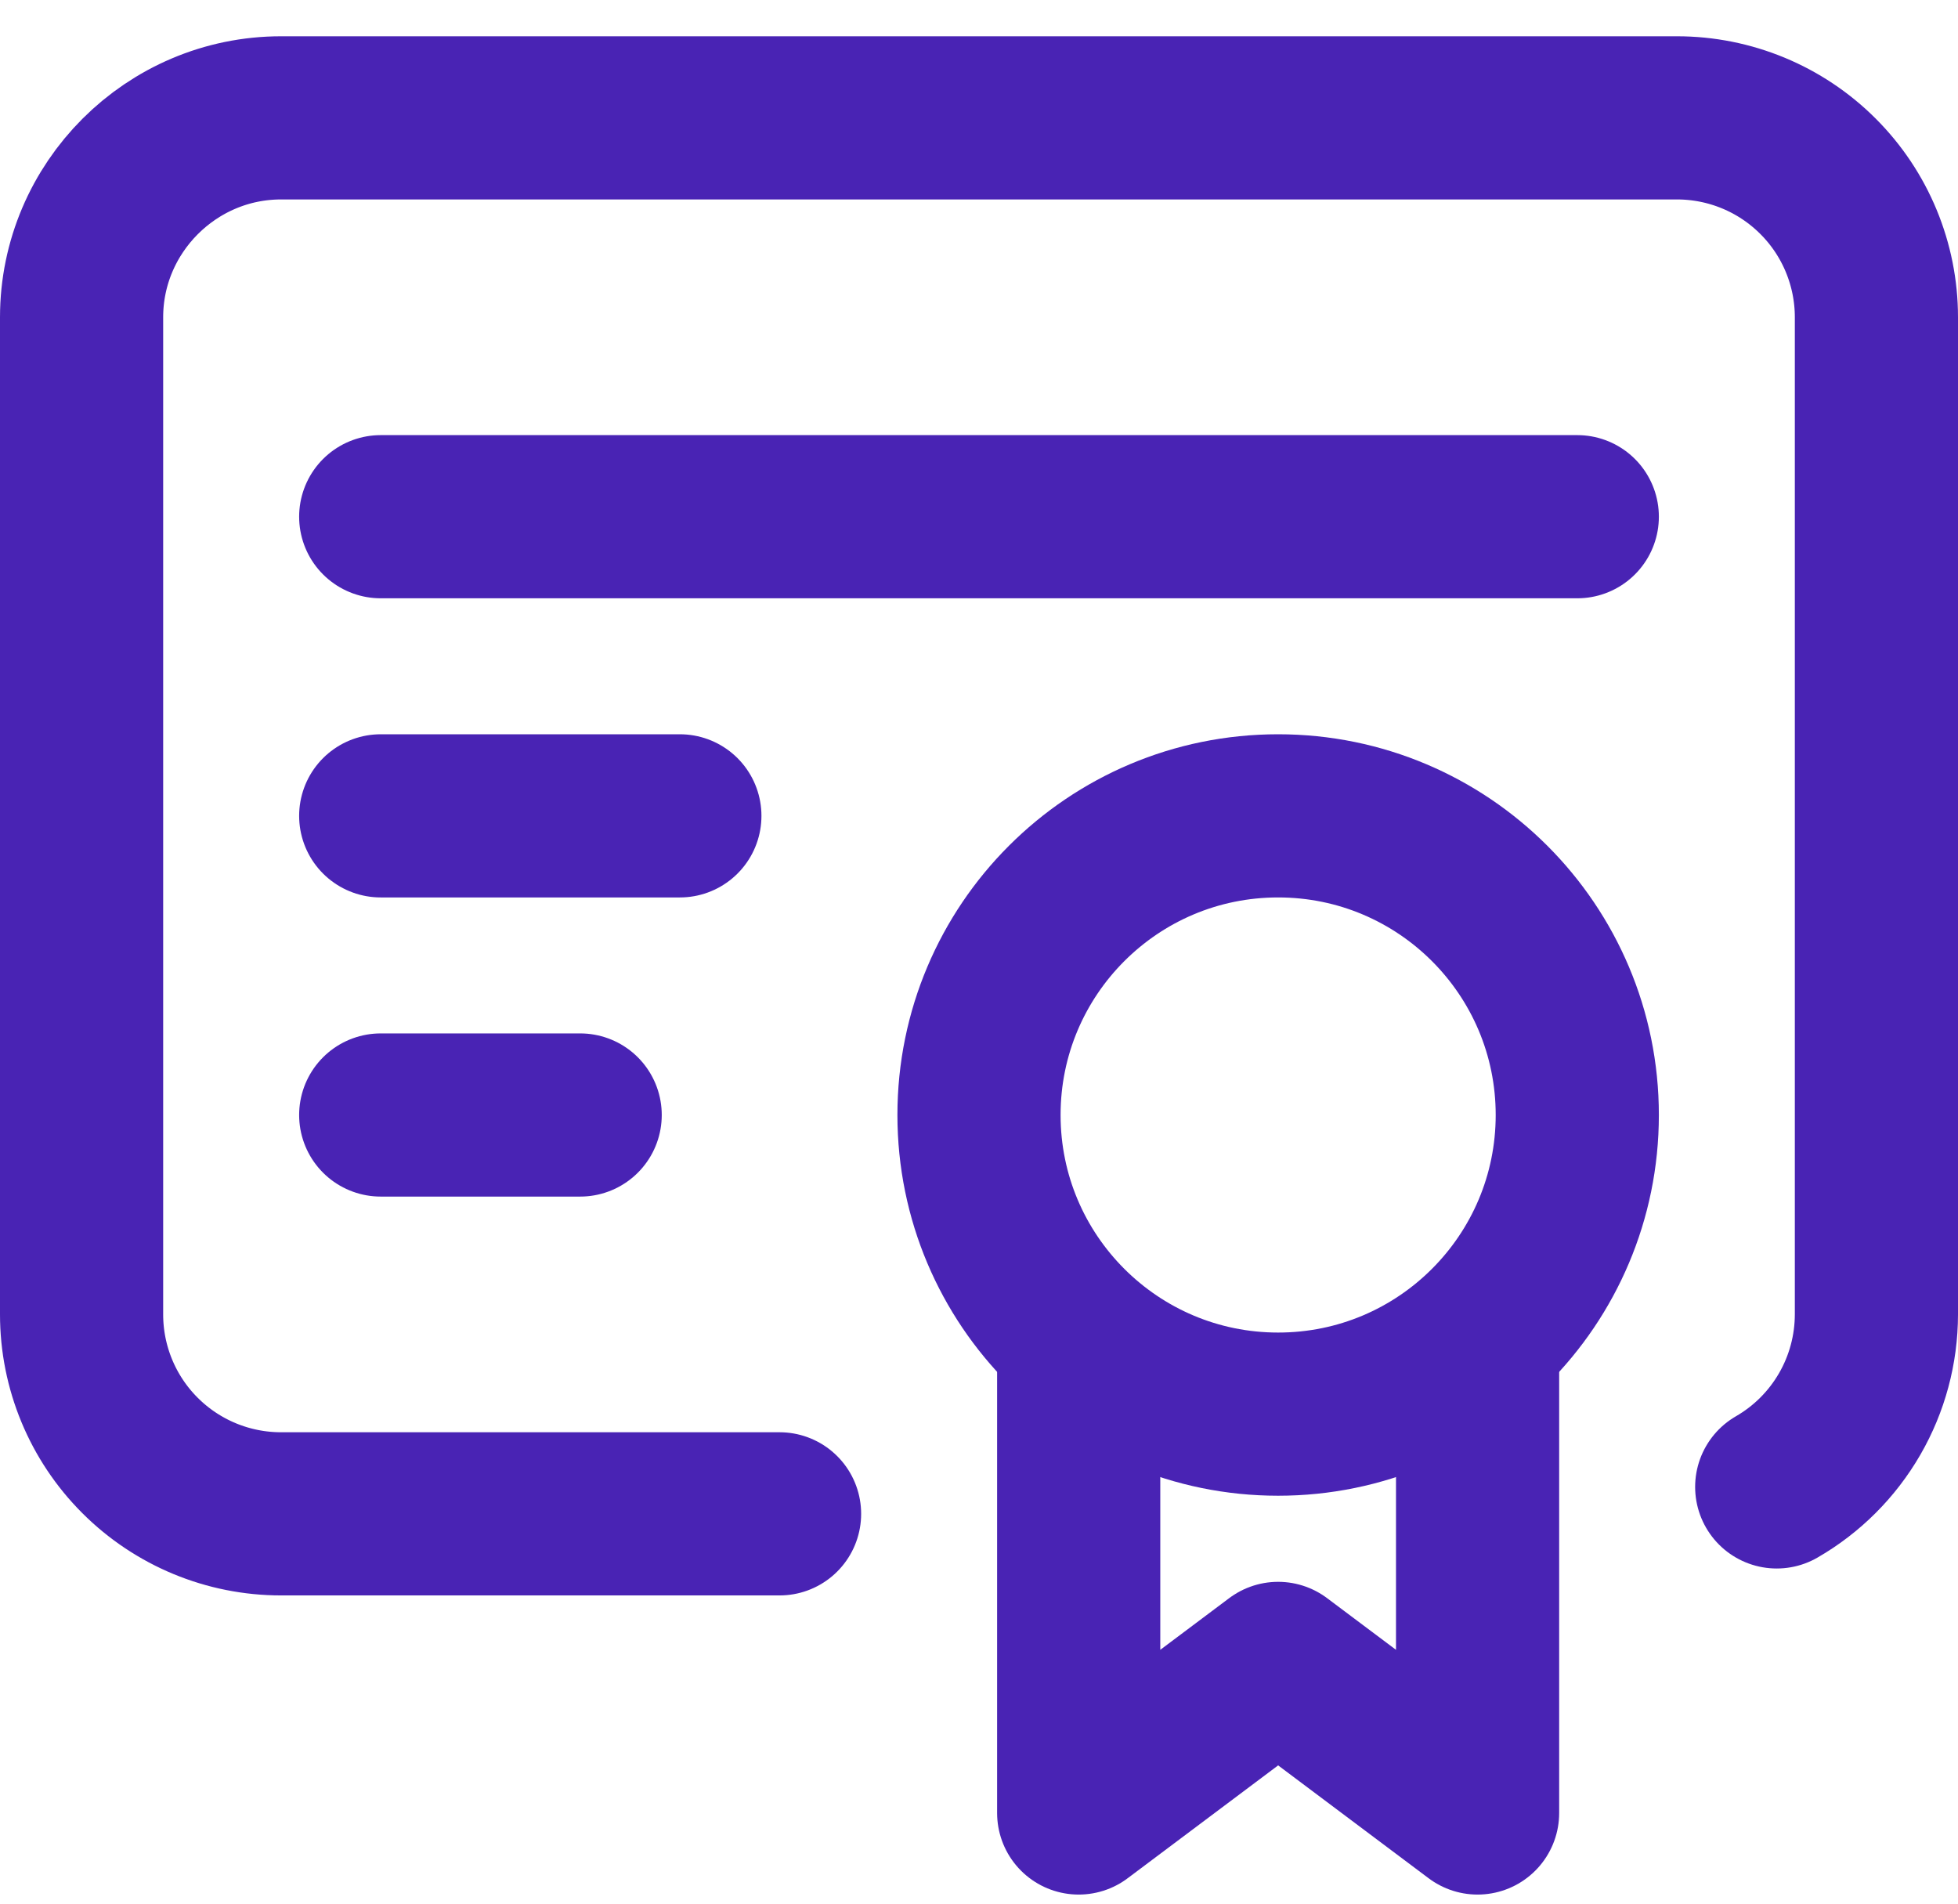 <svg width="36" height="35" viewBox="0 0 36 35" fill="none" xmlns="http://www.w3.org/2000/svg">
<path d="M23.5 26C26.538 26 29 23.538 29 20.5C29 17.462 26.538 15 23.5 15C20.462 15 18 17.462 18 20.5C18 23.538 20.462 26 23.5 26Z" stroke="#4923B4" stroke-width="3" stroke-linecap="round" stroke-linejoin="round"/>
<path d="M19.833 25.083V33.333L23.5 30.583L27.167 33.333V25.083" stroke="#4923B4" stroke-width="3" stroke-linecap="round" stroke-linejoin="round"/>
<path d="M14.333 27.833H5.167C4.194 27.833 3.262 27.447 2.574 26.759C1.886 26.072 1.5 25.139 1.5 24.167V5.833C1.5 3.817 3.15 2.167 5.167 2.167H30.833C31.806 2.167 32.738 2.553 33.426 3.241C34.114 3.928 34.5 4.861 34.5 5.833V24.167C34.499 24.81 34.33 25.441 34.008 25.998C33.686 26.555 33.224 27.017 32.667 27.338M7 9.5H29M7 15H12.5M7 20.5H10.667" stroke="#4923B4" stroke-width="3" stroke-linecap="round" stroke-linejoin="round"/>
</svg>
